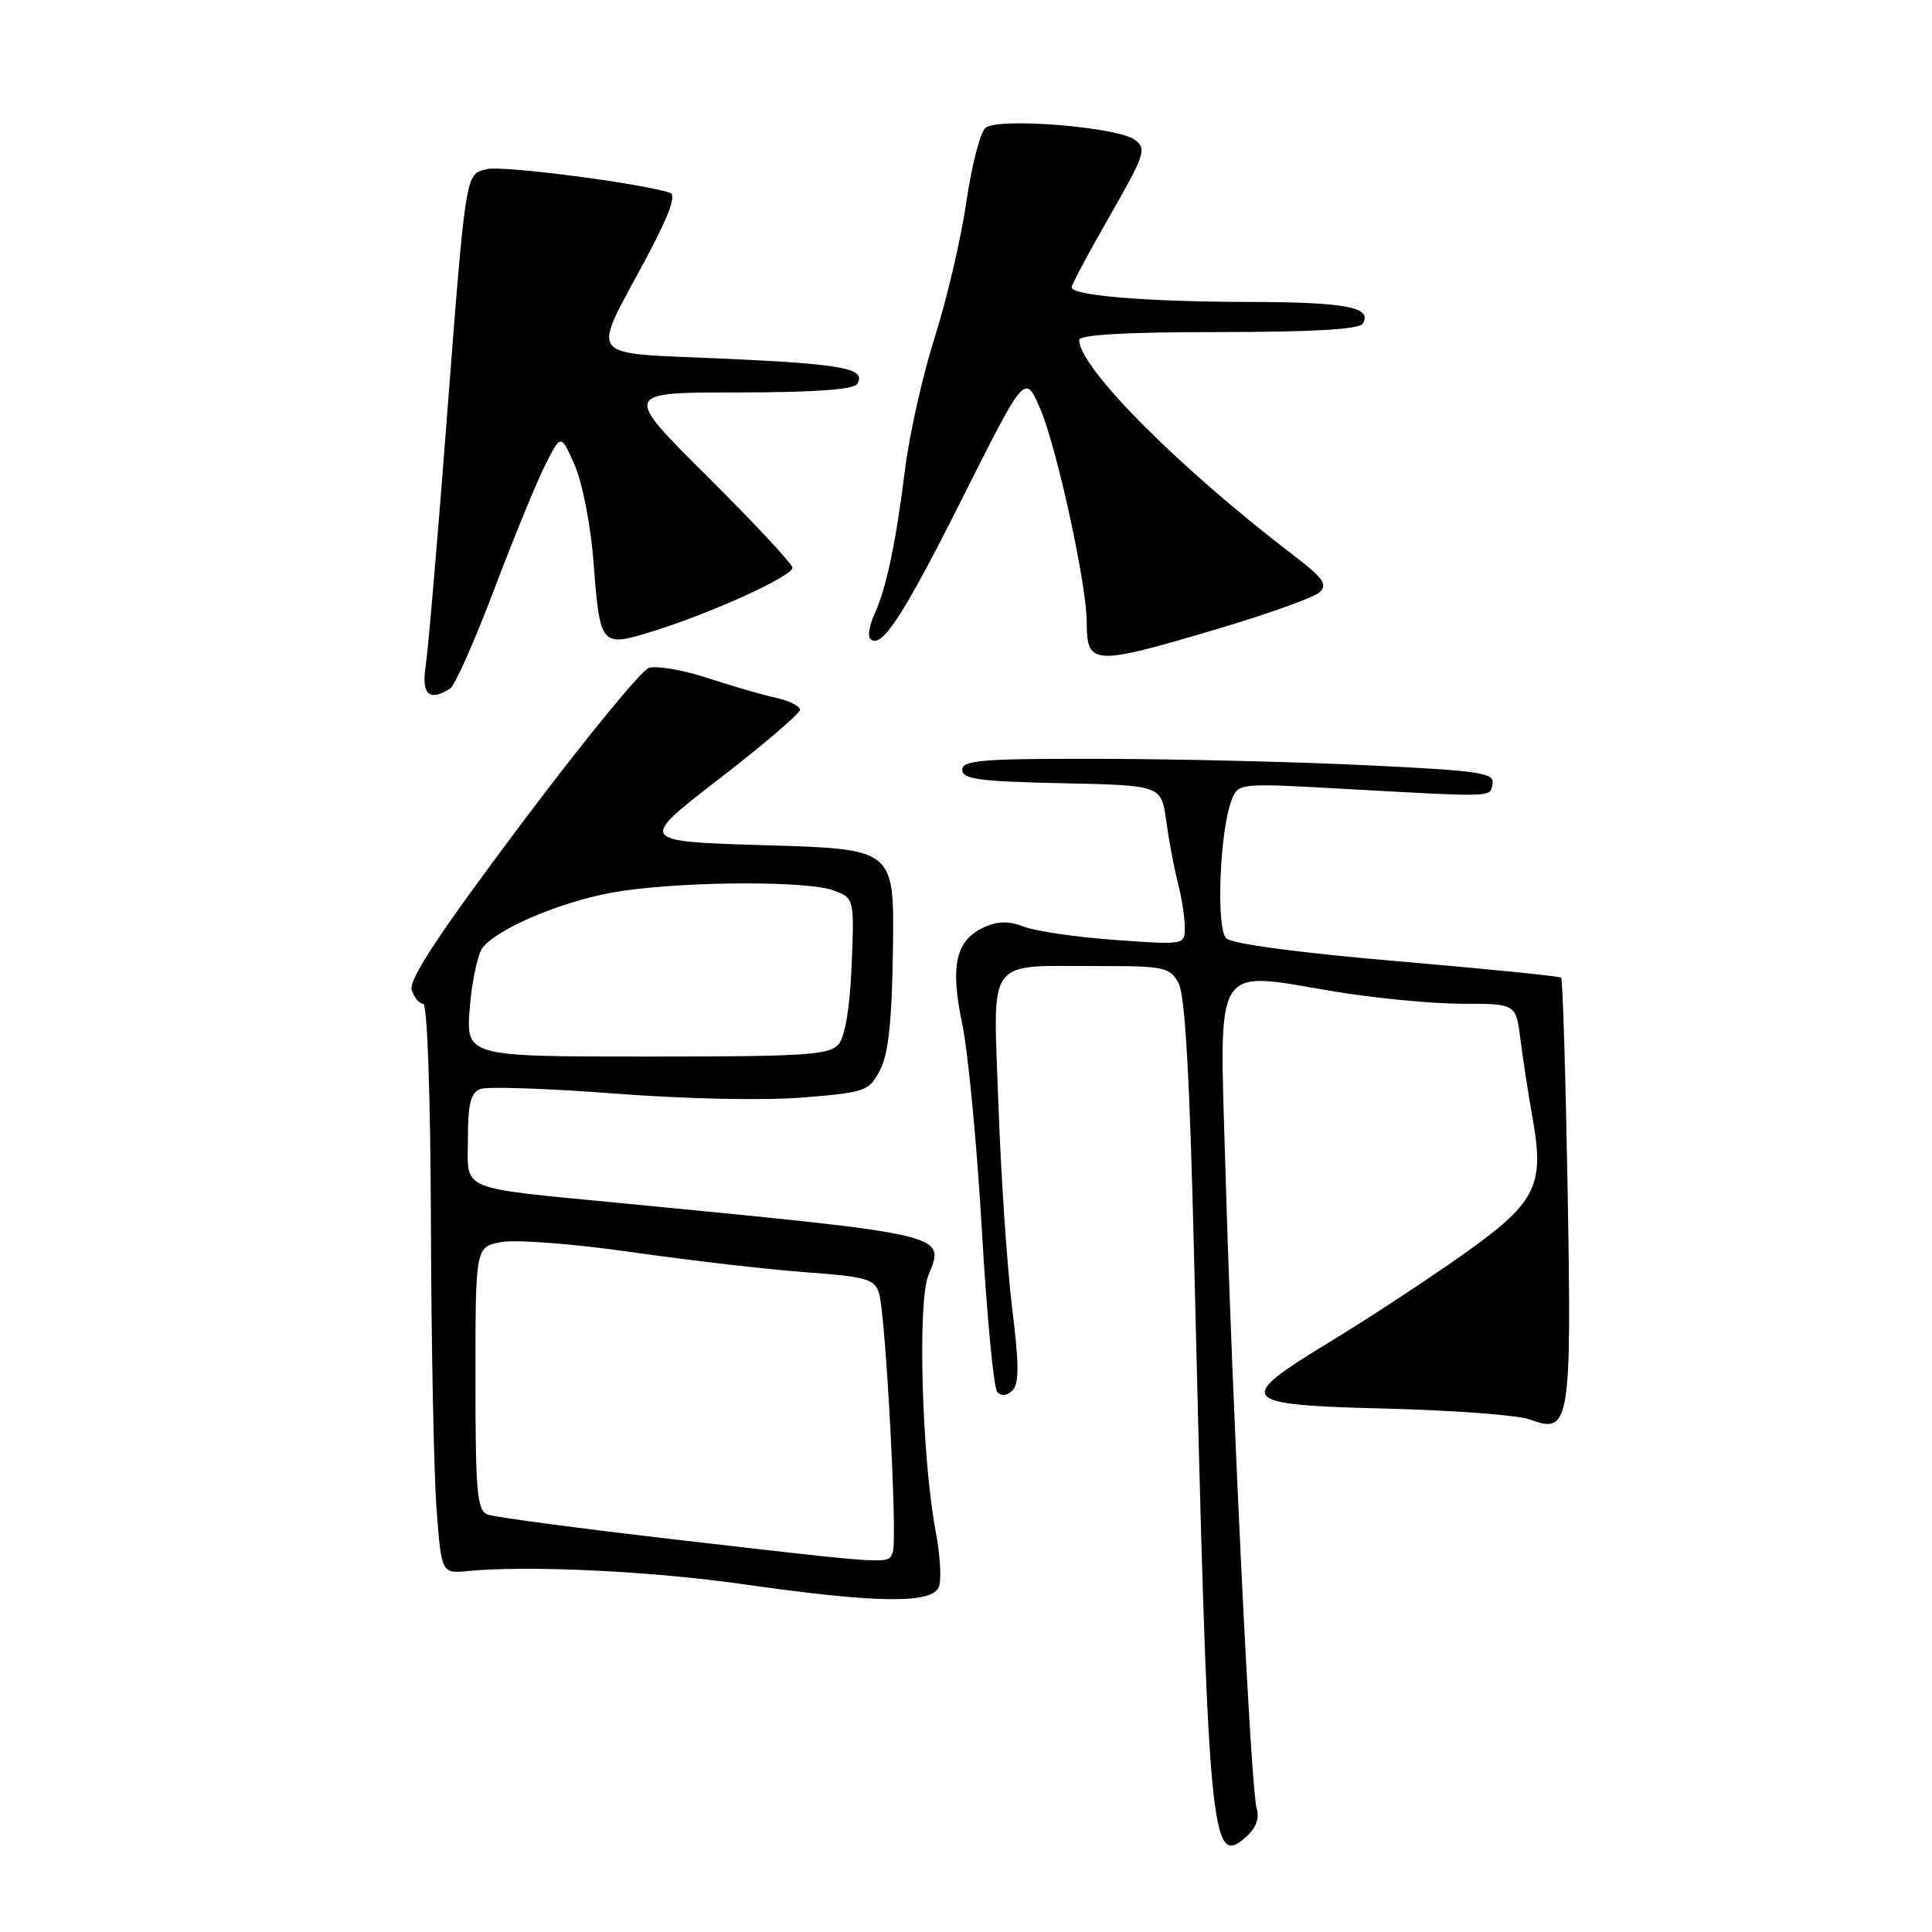 <?xml version="1.0" encoding="UTF-8" standalone="no"?>
<!DOCTYPE svg PUBLIC "-//W3C//DTD SVG 1.1//EN" "http://www.w3.org/Graphics/SVG/1.1/DTD/svg11.dtd" >
<svg xmlns="http://www.w3.org/2000/svg" xmlns:xlink="http://www.w3.org/1999/xlink" version="1.1" viewBox="0 0 256 256">
 <g >
 <path fill="currentColor"
d=" M 166.50 239.54 C 165.75 237.05 163.31 187.17 162.37 154.81 C 161.57 127.05 160.57 128.67 176.85 131.38 C 182.21 132.27 189.80 133.00 193.73 133.00 C 200.88 133.00 200.88 133.00 201.47 137.75 C 201.80 140.36 202.53 145.11 203.10 148.30 C 204.68 157.25 203.53 159.43 193.47 166.50 C 188.78 169.80 181.02 174.89 176.22 177.80 C 163.46 185.56 163.97 186.16 183.76 186.65 C 192.70 186.88 201.24 187.52 202.73 188.09 C 208.02 190.10 208.26 188.61 207.72 157.70 C 207.45 142.41 207.07 129.74 206.86 129.54 C 206.66 129.35 196.86 128.37 185.09 127.36 C 172.02 126.24 163.20 125.06 162.47 124.32 C 161.13 122.98 161.61 110.27 163.16 106.12 C 164.05 103.75 164.05 103.75 177.77 104.51 C 198.36 105.65 197.41 105.68 197.77 103.86 C 198.07 102.41 196.09 102.12 181.30 101.41 C 172.06 100.96 156.18 100.57 146.00 100.55 C 130.20 100.51 127.50 100.72 127.50 102.00 C 127.50 103.24 129.76 103.55 140.69 103.78 C 153.89 104.06 153.89 104.06 154.53 108.78 C 154.89 111.38 155.58 115.08 156.08 117.00 C 156.58 118.92 156.99 121.56 156.99 122.86 C 157.00 125.21 156.99 125.21 147.75 124.55 C 142.66 124.18 137.24 123.39 135.70 122.80 C 133.68 122.02 132.23 122.03 130.43 122.85 C 126.63 124.58 125.87 127.89 127.50 135.67 C 128.28 139.39 129.45 151.67 130.10 162.96 C 130.75 174.26 131.67 183.93 132.14 184.45 C 132.68 185.04 133.44 184.96 134.16 184.24 C 135.05 183.35 135.04 180.73 134.11 173.29 C 133.45 167.90 132.63 155.81 132.30 146.41 C 131.60 126.43 130.42 128.04 145.71 128.01 C 154.25 128.00 155.02 128.17 156.16 130.25 C 157.03 131.82 157.65 142.78 158.22 166.50 C 160.09 244.42 160.39 247.68 165.20 243.31 C 166.46 242.18 166.91 240.88 166.50 239.54 Z  M 124.44 210.18 C 124.76 209.19 124.56 205.96 124.00 203.03 C 122.15 193.24 121.55 172.49 123.03 168.94 C 125.27 163.52 125.77 163.64 83.00 159.49 C 60.32 157.28 62.00 157.97 62.00 150.89 C 62.00 146.27 62.37 144.79 63.65 144.30 C 64.56 143.95 72.56 144.22 81.43 144.90 C 90.69 145.62 101.28 145.84 106.32 145.43 C 114.73 144.75 115.16 144.59 116.62 141.77 C 117.73 139.62 118.20 135.21 118.32 125.66 C 118.50 112.50 118.50 112.50 101.52 112.00 C 84.54 111.50 84.54 111.50 95.27 103.22 C 101.17 98.67 106.00 94.54 106.00 94.05 C 106.00 93.56 104.55 92.84 102.77 92.45 C 100.99 92.06 96.91 90.88 93.70 89.82 C 90.49 88.77 87.02 88.18 85.99 88.50 C 84.96 88.83 77.34 98.15 69.04 109.21 C 58.20 123.66 54.13 129.83 54.55 131.16 C 54.87 132.17 55.55 133.00 56.07 133.00 C 56.62 133.00 57.04 144.90 57.10 162.25 C 57.15 178.34 57.49 195.32 57.85 200.00 C 58.50 208.50 58.50 208.50 62.00 208.17 C 70.02 207.40 86.33 208.18 98.50 209.92 C 116.40 212.48 123.69 212.55 124.44 210.18 Z  M 59.65 91.23 C 60.28 90.83 62.92 84.88 65.52 78.00 C 68.13 71.12 71.17 63.70 72.30 61.50 C 74.33 57.50 74.33 57.50 76.15 61.63 C 77.15 63.90 78.27 69.60 78.63 74.30 C 79.51 85.76 79.56 85.82 86.68 83.59 C 94.47 81.15 105.00 76.34 105.00 75.23 C 105.00 74.73 99.94 69.31 93.76 63.16 C 82.53 52.00 82.53 52.00 97.71 52.00 C 107.76 52.00 113.11 51.62 113.57 50.89 C 114.85 48.82 111.83 48.25 95.85 47.52 C 77.33 46.68 78.29 47.94 85.62 34.23 C 88.68 28.50 89.65 25.82 88.77 25.54 C 84.82 24.26 66.54 21.90 64.52 22.41 C 61.62 23.13 61.76 22.21 59.01 58.00 C 57.89 72.58 56.72 86.19 56.40 88.25 C 55.82 92.04 56.88 93.01 59.65 91.23 Z  M 161.24 83.36 C 167.98 81.36 174.11 79.17 174.85 78.48 C 175.95 77.46 175.34 76.59 171.41 73.59 C 156.17 61.95 143.00 48.72 143.00 45.05 C 143.00 44.35 149.23 44.00 161.44 44.00 C 173.89 44.00 180.11 43.64 180.57 42.89 C 181.91 40.71 178.33 40.03 165.50 40.01 C 151.85 39.98 142.00 39.17 142.00 38.07 C 142.00 37.71 144.27 33.45 147.05 28.61 C 151.72 20.46 151.97 19.70 150.36 18.52 C 148.03 16.81 132.25 15.55 130.59 16.93 C 129.89 17.50 128.75 21.92 128.05 26.74 C 127.35 31.56 125.47 39.62 123.87 44.65 C 122.27 49.69 120.50 57.56 119.93 62.15 C 118.69 72.06 117.45 77.91 115.85 81.43 C 115.20 82.85 114.96 84.30 115.31 84.65 C 116.76 86.10 119.62 81.74 127.50 66.05 C 135.81 49.50 135.81 49.50 137.81 54.11 C 140.01 59.19 144.00 77.45 144.00 82.47 C 144.00 88.19 144.83 88.23 161.24 83.36 Z  M 89.87 204.04 C 76.88 202.54 65.52 201.03 64.62 200.69 C 63.21 200.14 63.00 197.80 63.00 182.64 C 63.00 165.22 63.00 165.22 66.43 164.58 C 68.32 164.22 76.08 164.82 83.68 165.91 C 91.28 167.00 101.62 168.20 106.67 168.57 C 114.84 169.17 115.90 169.47 116.48 171.37 C 117.36 174.27 118.94 204.00 118.30 205.67 C 117.67 207.30 118.64 207.36 89.87 204.04 Z  M 62.25 133.49 C 62.54 129.91 63.32 126.32 63.99 125.51 C 66.27 122.76 75.49 119.04 82.50 118.04 C 91.61 116.74 107.14 116.72 110.53 118.01 C 113.18 119.02 113.20 119.08 112.85 127.86 C 112.63 133.41 111.99 137.31 111.13 138.35 C 109.92 139.80 106.85 140.00 85.74 140.00 C 61.73 140.00 61.73 140.00 62.25 133.49 Z "/>
</g>
</svg>